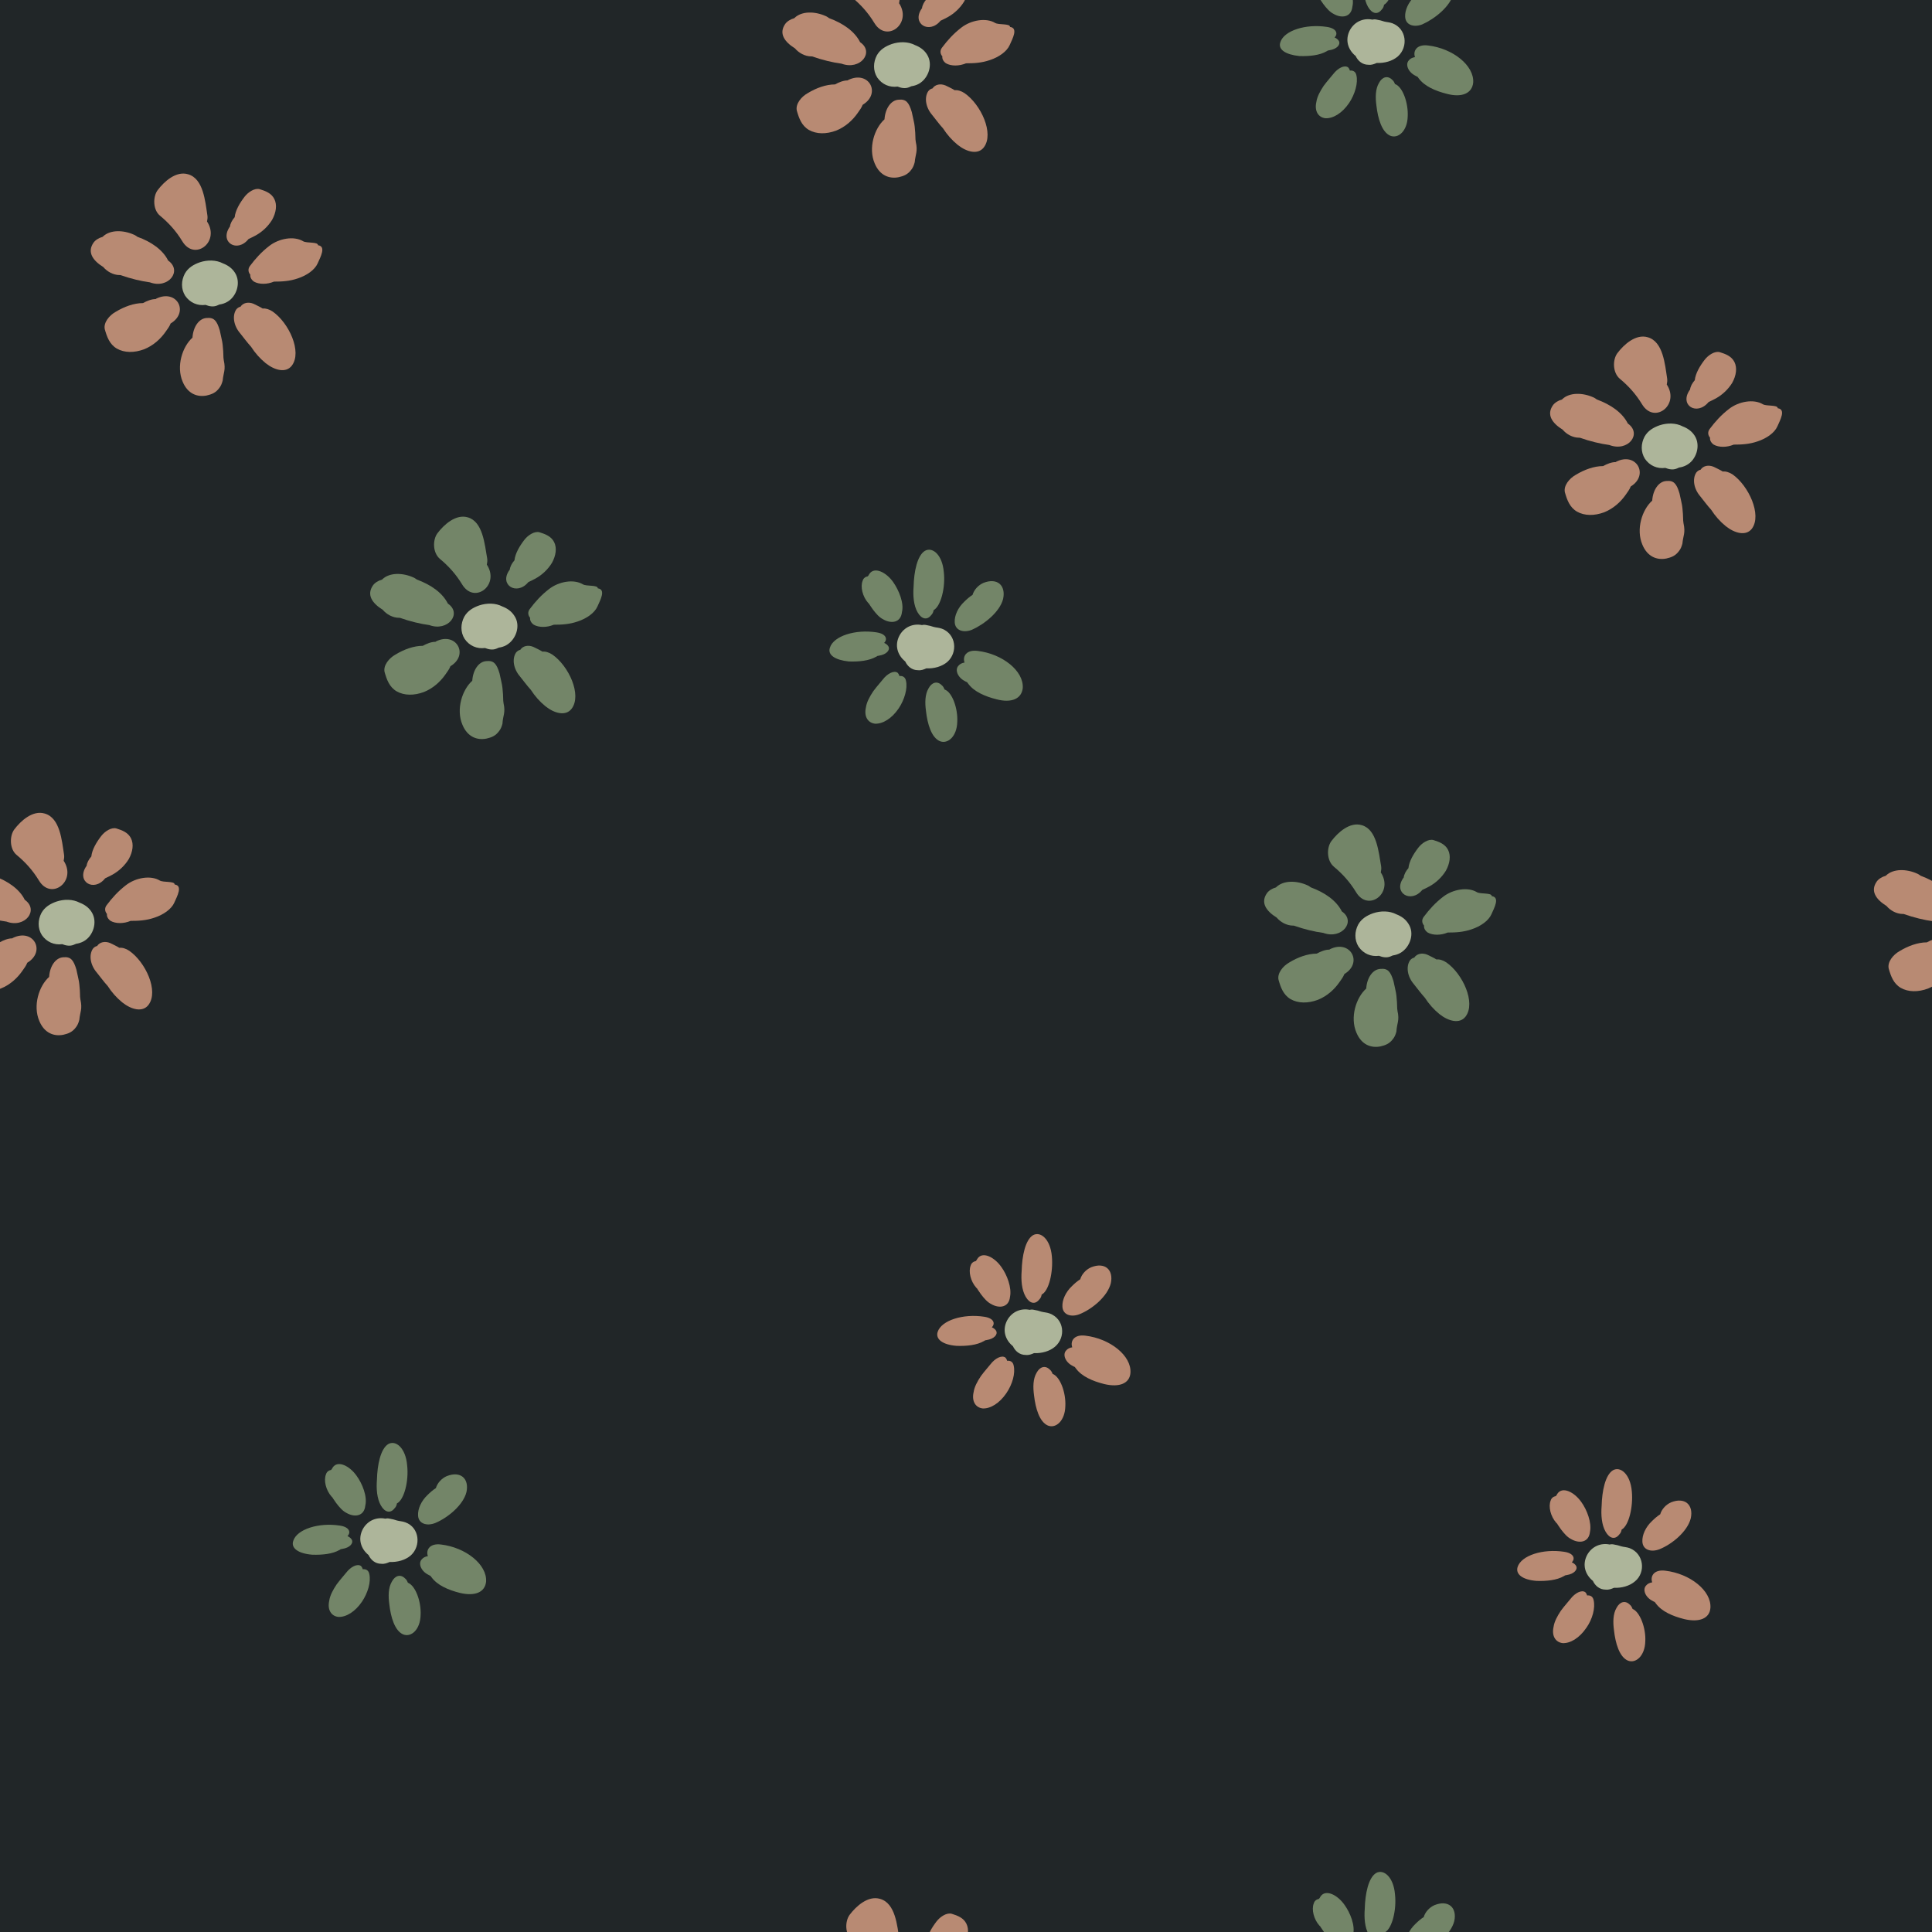 <?xml version="1.0" encoding="utf-8"?>
<!-- Generator: Adobe Illustrator 23.0.1, SVG Export Plug-In . SVG Version: 6.00 Build 0)  -->
<svg version="1.1" id="Layer_1" xmlns="http://www.w3.org/2000/svg" xmlns:xlink="http://www.w3.org/1999/xlink" x="0px" y="0px"
	 viewBox="0 0 531 531" style="enable-background:new 0 0 531 531;" xml:space="preserve">
<style type="text/css">
	.st0{fill:#212628;}
	.st1{opacity:0.68;}
	.st2{fill:#EFF7CF;}
	.st3{fill:#FFB896;}
	.st4{fill:#9AB285;}
</style>
<rect class="st0" width="531" height="531"/>
<g class="st1">
	<path class="st2" d="M447.9,425.5c-0.8-0.3-1.6-0.3-2.3-0.5c-0.6-0.2-1.3-0.4-2-0.5c-0.4-0.1-0.8-0.1-1.2,0
		c-2.4-0.5-4.9,0.5-6.2,2.9c-1.4,2.7-0.5,5.4,1.6,7.1c0.6,1.3,1.8,2.4,3.5,2.4c0.9,0.1,1.6-0.2,2.3-0.5c2.1,0.1,4.3-0.5,5.8-1.8
		C452.4,432.1,451.8,427,447.9,425.5z"/>
	<path class="st3" d="M434.6,412.8c-1.9-2.7-5.2-4.4-6.6-2.2c-0.1,0.2-0.2,0.4-0.4,0.6c-0.6,0.1-1.2,0.5-1.4,1.2
		c-0.7,1.7,0,4.4,1.5,6.1c0.1,0.1,0.1,0.1,0.2,0.2c0.1,0.1,0.2,0.2,0.2,0.3c0.3,0.4,0.6,0.9,0.9,1.3c0.9,1.2,1.8,2.2,2.8,2.7
		c2.2,1.3,4.9,1,5.2-2C437.5,418.5,436.2,415,434.6,412.8z"/>
	<path class="st3" d="M464.7,417.3c0.8-3.7-1.6-5.9-5.4-4.4c-1.4,0.6-2.6,1.9-3,3.3c-0.8,0.5-1.6,1.2-2.3,1.9
		c-1.7,1.6-2.7,3.8-2.6,5.6c0.1,2.3,2.4,3,4.7,2.1C459.6,424.4,463.8,420.9,464.7,417.3z"/>
	<path class="st3" d="M470.1,441.9c0.3-4.7-5.6-9.4-12.4-10.2c-3.1-0.4-4.2,1.5-3.6,3.2c-0.7,0.1-1.3,0.4-1.7,0.9
		c-1,1.1-0.2,3.2,1.8,4.2c0.2,0.1,0.3,0.2,0.6,0.3c0.1,0.1,0.2,0.3,0.3,0.4c1.6,2.2,4.6,3.5,7.8,4.3
		C467.1,446,469.9,444.8,470.1,441.9z"/>
	<path class="st3" d="M448.7,442.2c-0.2-0.5-0.4-0.9-0.8-1.2c-1.2-1.2-2.7-0.8-3.6,0.9c-1,1.7-1,4-0.7,6.2c0.4,3.6,1.5,7.3,3.8,8.3
		c2.2,0.9,4.7-1.3,4.8-5.3C452.4,447.4,450.7,443,448.7,442.2z"/>
	<path class="st3" d="M438,439.8c-0.2-1-0.9-1.4-1.8-1.3c-0.1-0.4-0.3-0.7-0.5-0.9c-1-0.7-2.8,0.2-4.1,1.9c-0.1,0.1-0.4,0.5-0.5,0.6
		s-0.5,0.6-0.5,0.6c-0.5,0.6-1.1,1.3-1.6,2c-1,1.5-1.8,3-2,4.4c-0.6,2.6,0.6,4.3,2.5,4.5c2.1,0.1,4.6-1.4,6.5-4.2
		C437.7,445,438.5,441.9,438,439.8z"/>
	<path class="st3" d="M417.1,430.7c1-3.2,7-5.1,12.8-4.2c2.7,0.4,3.1,1.9,2.1,2.9c0.5,0.2,1,0.6,1.2,1c0.5,1-0.6,2.2-2.6,2.5
		c-0.2,0-0.3,0.1-0.5,0.1c-0.1,0.1-0.2,0.2-0.3,0.2c-1.9,1.1-4.7,1.4-7.5,1.3C418.5,434.2,416.5,432.7,417.1,430.7z"/>
	<path class="st3" d="M445.7,420.4c-0.1,0.6-0.3,1-0.7,1.4c-1.1,1.4-2.6,1.1-3.7-0.8c-1.1-1.9-1.3-4.6-1.1-7.1
		c0.1-4.1,1-8.5,3.1-9.8c2.1-1.2,4.8,1.1,5.2,5.8C448.9,414.1,447.7,419.3,445.7,420.4z"/>
</g>
<g class="st1">
	<path class="st2" d="M382.7,6.4c-0.8-0.3-1.6-0.3-2.3-0.5c-0.6-0.2-1.3-0.4-2-0.5c-0.4-0.1-0.8-0.1-1.2,0c-2.4-0.5-4.9,0.5-6.2,2.9
		c-1.4,2.7-0.5,5.4,1.6,7.1c0.6,1.3,1.8,2.4,3.5,2.4c0.9,0.1,1.6-0.2,2.3-0.5c2.1,0.1,4.3-0.5,5.8-1.8
		C387.1,12.9,386.6,7.9,382.7,6.4z"/>
	<path class="st4" d="M369.3-6.4c-1.9-2.7-5.2-4.4-6.6-2.2c-0.1,0.2-0.2,0.4-0.4,0.6c-0.6,0.1-1.2,0.5-1.4,1.2
		c-0.7,1.7,0,4.4,1.5,6.1c0.1,0.1,0.1,0.1,0.2,0.2c0.1,0.1,0.2,0.2,0.2,0.3c0.3,0.4,0.6,0.9,0.9,1.3c0.9,1.2,1.8,2.2,2.8,2.7
		c2.2,1.3,4.9,1,5.2-2C372.3-0.6,370.9-4.1,369.3-6.4z"/>
	<path class="st4" d="M399.5-1.8c0.8-3.7-1.6-5.9-5.4-4.4c-1.4,0.6-2.6,1.9-3,3.3c-0.8,0.5-1.6,1.2-2.3,1.9
		c-1.7,1.6-2.7,3.8-2.6,5.6c0.1,2.3,2.4,3,4.7,2.1C394.3,5.2,398.6,1.8,399.5-1.8z"/>
	<path class="st4" d="M404.9,22.7c0.3-4.7-5.6-9.4-12.4-10.2c-3.1-0.4-4.2,1.5-3.6,3.2c-0.7,0.1-1.3,0.4-1.7,0.9
		c-1,1.1-0.2,3.2,1.8,4.2c0.2,0.1,0.3,0.2,0.6,0.3c0.1,0.1,0.2,0.3,0.3,0.4c1.6,2.2,4.6,3.5,7.8,4.3
		C401.9,26.9,404.6,25.6,404.9,22.7z"/>
	<path class="st4" d="M383.4,23.1c-0.2-0.5-0.4-0.9-0.8-1.2c-1.2-1.2-2.7-0.8-3.6,0.9c-1,1.7-1,4-0.7,6.2c0.4,3.6,1.5,7.3,3.8,8.3
		c2.2,0.9,4.7-1.3,4.8-5.3C387.1,28.3,385.5,23.8,383.4,23.1z"/>
	<path class="st4" d="M372.8,20.7c-0.2-1-0.9-1.4-1.8-1.3c-0.1-0.4-0.3-0.7-0.5-0.9c-1-0.7-2.8,0.2-4.1,1.9
		c-0.1,0.1-0.4,0.5-0.5,0.6s-0.5,0.6-0.5,0.6c-0.5,0.6-1.1,1.3-1.6,2c-1,1.5-1.8,3-2,4.4c-0.6,2.6,0.6,4.3,2.5,4.5
		c2.1,0.1,4.6-1.4,6.5-4.2C372.4,25.9,373.3,22.8,372.8,20.7z"/>
	<path class="st4" d="M351.9,11.6c1-3.2,7-5.1,12.8-4.2c2.7,0.4,3.1,1.9,2.1,2.9c0.5,0.2,1,0.6,1.2,1c0.5,1-0.6,2.2-2.6,2.5
		c-0.2,0-0.3,0.1-0.5,0.1c-0.1,0.1-0.2,0.2-0.3,0.2c-1.9,1.1-4.7,1.4-7.5,1.3C353.3,15,351.2,13.6,351.9,11.6z"/>
	<path class="st4" d="M380.4,1.3c-0.1,0.6-0.3,1-0.7,1.4c-1.1,1.4-2.6,1.1-3.7-0.8c-1.1-1.9-1.3-4.6-1.1-7.1c0.1-4.1,1-8.5,3.1-9.8
		c2.1-1.2,4.8,1.1,5.2,5.8C383.7-5,382.4,0.2,380.4,1.3z"/>
</g>
<g class="st1">
	<path class="st2" d="M387.1,253.9c-0.8-1.3-2-2.1-3.3-2.6c-1.9-1-4.3-1-6.4-0.3c-1.7,0.6-3.2,1.5-4.1,3.1c-1,1.9-1.1,4.2,0.1,6.1
		c1.3,1.9,3.4,2.8,5.6,2.5c1,0.4,2.1,0.6,3.1,0.2c0.2-0.1,0.5-0.2,0.7-0.3c0.7-0.1,1.4-0.3,2.1-0.7
		C387.5,260.4,388.9,256.6,387.1,253.9z"/>
	<path class="st4" d="M384.1,277.9c-0.2-1.1,0-1.4-0.3-4.2c0-0.6-0.7-3.4-0.8-4c-0.8-2.7-1.6-3.6-3.6-3.4c-2.1,0.1-3.7,2.4-3.9,5.4
		c-2.8,2.5-4.5,7.9-2.7,12.1c1.4,3.4,4.1,4.3,6.6,3.8c1.3-0.3,2.5-0.7,3.5-2.1c0.4-0.5,0.7-1.2,0.9-2
		C383.9,281.3,384.7,280.5,384.1,277.9z"/>
	<path class="st4" d="M397.5,264.5c-0.9-0.6-1.9-0.9-2.7-0.8c-0.8-0.5-1.7-0.9-2.5-1.3c-1.4-0.6-2.9-0.3-3.6,0.8
		c-0.5,0.1-0.9,0.4-1.2,0.8c-1.1,1.7-0.7,4.4,1.1,6.5c0.9,1.1,1.9,2.5,3,3.7c1.1,1.7,2.4,3.2,4,4.5c2.5,2,5.6,2.8,7.2,0.7
		C405.7,275.6,402,267.6,397.5,264.5z"/>
	<path class="st4" d="M410,246.3c0-1-3.1-0.5-4.1-1.1c-2.5-1.5-6.6-0.8-9.3,1.3c-2.2,1.7-3.8,3.5-5.3,5.5c-0.6,0.8-0.5,1.7,0.1,2.4
		c-0.1,0.7,0.3,1.4,1,1.9c1.4,0.8,3.6,0.8,5.5,0c2.2,0,4.3-0.1,6.6-0.9c2.4-0.8,4.6-2.3,5.4-4.1C410.7,249.5,412.3,246.6,410,246.3z
		"/>
	<path class="st4" d="M374.3,226.8c-3.3-1-6.6,2-8.4,4.4c-1.3,1.8-1.3,5.3,0.7,7c2.4,2,4.4,4.2,6.1,7c3.3,5.5,10.2,0.4,7-5.1
		c-0.1-0.1-0.1-0.2-0.2-0.3c0.1-0.5,0.2-1.1,0.1-1.7C378.9,234.1,378.4,228,374.3,226.8z"/>
	<path class="st4" d="M368.8,250.5c-1.5-3-4.7-5.2-8.5-6.6c-0.3-0.2-0.7-0.5-1-0.6c-2.9-1.3-6.5-1.4-8.5,0.5c0,0,0,0-0.1,0.1
		c-1.1,0.3-2,0.9-2.5,1.6c-1.8,2.6-0.2,4.9,2.7,6.7c1,1.2,2.7,2.2,4.5,2.2c0.1,0,0.1,0,0.2,0c2.8,1,5.8,1.7,8.1,2
		C368.8,258.3,372.8,253.2,368.8,250.5z"/>
	<path class="st4" d="M365.5,260.9l-0.1,0.1c-1.2,0-2.4,0.5-3.5,1.1c-2.5,0-5.2,1-7.5,2.4c-1.8,1-3.4,3-3,4.8
		c0.6,2.1,1.3,4.1,3.3,5.3c2.1,1.2,4.8,1.2,7.5,0.2c2.5-1,4.5-2.8,5.9-4.8c0.5-0.7,1.1-1.5,1.4-2.3
		C374.7,264.6,371.1,258.1,365.5,260.9z"/>
	<path class="st4" d="M385.7,241.3l0.1-0.1c0.1-0.9,0.6-1.8,1.3-2.6c0.2-1.9,1.4-3.9,2.7-5.6c1-1.3,2.8-2.5,4.2-2.1
		c1.6,0.5,3.2,1.1,4,2.7c0.8,1.6,0.5,3.7-0.6,5.7c-1.1,1.8-2.7,3.3-4.5,4.3c-0.6,0.3-1.3,0.7-2,1
		C387.8,248.4,382.8,245.4,385.7,241.3z"/>
</g>
<g class="st1">
	<path class="st2" d="M25.2,250.7c-0.8-1.3-2-2.1-3.3-2.6c-1.9-1-4.3-1-6.4-0.3c-1.7,0.6-3.2,1.5-4.1,3.1c-1,1.9-1.1,4.2,0.1,6.1
		c1.3,1.9,3.4,2.8,5.6,2.5c1,0.4,2.1,0.6,3.1,0.2c0.2-0.1,0.5-0.2,0.7-0.3c0.7-0.1,1.4-0.3,2.1-0.7
		C25.6,257.3,26.9,253.4,25.2,250.7z"/>
	<path class="st3" d="M22.1,274.7c-0.2-1.1,0-1.4-0.3-4.2c0-0.6-0.7-3.4-0.8-4c-0.8-2.7-1.6-3.6-3.6-3.4c-2.1,0.1-3.7,2.4-3.9,5.4
		c-2.8,2.5-4.5,7.9-2.7,12.1c1.4,3.4,4.1,4.3,6.6,3.8c1.3-0.3,2.5-0.7,3.5-2.1c0.4-0.5,0.7-1.2,0.9-2
		C22,278.1,22.7,277.4,22.1,274.7z"/>
	<path class="st3" d="M35.5,261.3c-0.9-0.6-1.9-0.9-2.7-0.8c-0.8-0.5-1.7-0.9-2.5-1.3c-1.4-0.6-2.9-0.3-3.6,0.8
		c-0.5,0.1-0.9,0.4-1.2,0.8c-1.1,1.7-0.7,4.4,1.1,6.5c0.9,1.1,1.9,2.5,3,3.7c1.1,1.7,2.4,3.2,4,4.5c2.5,2,5.6,2.8,7.2,0.7
		C43.7,272.4,40,264.4,35.5,261.3z"/>
	<path class="st3" d="M48,243.1c0-1-3.1-0.5-4.1-1.1c-2.5-1.5-6.6-0.8-9.3,1.3c-2.2,1.7-3.8,3.5-5.3,5.5c-0.6,0.8-0.5,1.7,0.1,2.4
		c-0.1,0.7,0.3,1.4,1,1.9c1.4,0.8,3.6,0.8,5.5,0c2.2,0,4.3-0.1,6.6-0.9c2.4-0.8,4.6-2.3,5.4-4.1C48.7,246.3,50.3,243.4,48,243.1z"/>
	<path class="st3" d="M12.3,223.6c-3.3-1-6.6,2-8.4,4.4c-1.3,1.8-1.3,5.4,0.7,7c2.4,2,4.4,4.2,6.1,7c3.3,5.5,10.2,0.4,7-5.1
		c-0.1-0.1-0.1-0.2-0.2-0.3c0.1-0.5,0.2-1.1,0.1-1.7C17,231,16.5,224.8,12.3,223.6z"/>
	<path class="st3" d="M6.8,247.3c-1.4-2.9-4.7-5.2-8.4-6.5c-0.3-0.2-0.7-0.5-1-0.6c-2.9-1.3-6.5-1.4-8.5,0.5c0,0,0,0-0.1,0.1
		c-1.1,0.3-2,0.9-2.5,1.6c-1.8,2.6-0.2,4.9,2.7,6.7c1,1.2,2.7,2.2,4.5,2.2c0.1,0,0.1,0,0.2,0c2.8,1,5.8,1.7,8.1,2
		C6.9,255.2,10.8,250.1,6.8,247.3z"/>
	<path class="st3" d="M3.5,257.8l-0.1,0.1c-1.2,0-2.4,0.5-3.5,1.1c-2.5,0-5.2,1-7.5,2.4c-1.8,1-3.4,3-3,4.8c0.6,2.1,1.3,4.1,3.3,5.3
		c2.1,1.2,4.8,1.2,7.5,0.2c2.5-1,4.5-2.8,5.9-4.8c0.5-0.7,1.1-1.5,1.4-2.3C12.7,261.5,9.2,255,3.5,257.8z"/>
	<path class="st3" d="M23.7,238.1l0.1-0.1c0.1-0.9,0.6-1.8,1.3-2.6c0.2-1.9,1.4-3.9,2.7-5.6c1-1.3,2.8-2.5,4.2-2.1
		c1.6,0.5,3.2,1.1,4,2.7c0.8,1.6,0.5,3.7-0.6,5.7c-1.1,1.8-2.7,3.3-4.5,4.3c-0.6,0.3-1.3,0.7-2,1C25.8,245.3,20.9,242.3,23.7,238.1z
		"/>
</g>
<g class="st1">
	<path class="st2" d="M382.9,536.3c-0.8-0.3-1.6-0.3-2.3-0.5c-0.6-0.2-1.3-0.4-2-0.5c-0.4-0.1-0.8-0.1-1.2,0
		c-2.4-0.5-4.9,0.5-6.2,2.9c-1.4,2.7-0.5,5.4,1.6,7.1c0.6,1.3,1.8,2.4,3.5,2.4c0.9,0.1,1.6-0.2,2.3-0.5c2.1,0.1,4.3-0.5,5.8-1.8
		C387.3,542.8,386.8,537.7,382.9,536.3z"/>
	<path class="st4" d="M369.5,523.5c-1.9-2.7-5.2-4.4-6.6-2.2c-0.1,0.2-0.2,0.4-0.4,0.6c-0.6,0.1-1.2,0.5-1.4,1.2
		c-0.7,1.7,0,4.4,1.5,6.1c0.1,0.1,0.1,0.1,0.2,0.2c0.1,0.1,0.2,0.2,0.2,0.3c0.3,0.4,0.6,0.9,0.9,1.3c0.9,1.2,1.8,2.2,2.8,2.7
		c2.2,1.3,4.9,1,5.2-2C372.5,529.2,371.1,525.7,369.5,523.5z"/>
	<path class="st4" d="M399.7,528c0.8-3.7-1.6-5.9-5.4-4.4c-1.4,0.6-2.6,1.9-3,3.3c-0.8,0.5-1.6,1.2-2.3,1.9
		c-1.7,1.6-2.7,3.8-2.6,5.6c0.1,2.3,2.4,3,4.7,2.1C394.5,535.1,398.8,531.6,399.7,528z"/>
	<path class="st4" d="M405.1,552.6c0.3-4.7-5.6-9.4-12.4-10.2c-3.1-0.4-4.2,1.5-3.6,3.2c-0.7,0.1-1.3,0.4-1.7,0.9
		c-1,1.1-0.2,3.2,1.8,4.2c0.2,0.1,0.3,0.2,0.6,0.3c0.1,0.1,0.2,0.3,0.3,0.4c1.6,2.2,4.6,3.5,7.8,4.3
		C402.1,556.7,404.8,555.5,405.1,552.6z"/>
	<path class="st4" d="M383.6,552.9c-0.2-0.5-0.4-0.9-0.8-1.2c-1.2-1.2-2.7-0.8-3.6,0.9c-1,1.7-1,4-0.7,6.2c0.4,3.6,1.5,7.3,3.8,8.3
		c2.2,0.9,4.7-1.3,4.8-5.3C387.3,558.1,385.7,553.7,383.6,552.9z"/>
	<path class="st4" d="M373,550.5c-0.2-1-0.9-1.4-1.8-1.3c-0.1-0.4-0.3-0.7-0.5-0.9c-1-0.7-2.8,0.2-4.1,1.9c-0.1,0.1-0.4,0.5-0.5,0.6
		c-0.1,0.1-0.5,0.6-0.5,0.6c-0.5,0.6-1.1,1.3-1.6,2c-1,1.5-1.8,3-2,4.4c-0.6,2.6,0.6,4.3,2.5,4.5c2.1,0.1,4.6-1.4,6.5-4.2
		C372.6,555.7,373.5,552.7,373,550.5z"/>
	<path class="st4" d="M352.1,541.4c1-3.2,7-5.1,12.8-4.2c2.7,0.4,3.1,1.9,2.1,2.9c0.5,0.2,1,0.6,1.2,1c0.5,1-0.6,2.2-2.6,2.5
		c-0.2,0-0.3,0.1-0.5,0.1c-0.1,0.1-0.2,0.2-0.3,0.2c-1.9,1.1-4.7,1.4-7.5,1.3C353.5,544.9,351.4,543.4,352.1,541.4z"/>
	<path class="st4" d="M380.6,531.1c-0.1,0.6-0.3,1-0.7,1.4c-1.1,1.4-2.6,1.1-3.7-0.8c-1.1-1.9-1.3-4.6-1.1-7.1
		c0.1-4.1,1-8.5,3.1-9.8c2.1-1.2,4.8,1.1,5.2,5.8C383.9,524.9,382.6,530.1,380.6,531.1z"/>
</g>
<g class="st1">
	<path class="st2" d="M554.8,250.7c-0.8-1.3-2-2.1-3.3-2.6c-1.9-1-4.3-1-6.4-0.3c-1.7,0.6-3.2,1.5-4.1,3.1c-1,1.9-1.1,4.2,0.1,6.1
		c1.3,1.9,3.4,2.8,5.6,2.5c1,0.4,2.1,0.6,3.1,0.2c0.2-0.1,0.5-0.2,0.7-0.3c0.7-0.1,1.4-0.3,2.1-0.7
		C555.2,257.3,556.5,253.4,554.8,250.7z"/>
	<path class="st3" d="M551.7,274.7c-0.2-1.1,0-1.4-0.3-4.2c0-0.6-0.7-3.4-0.8-4c-0.8-2.7-1.6-3.6-3.6-3.4c-2.1,0.1-3.7,2.4-3.9,5.4
		c-2.8,2.5-4.5,7.9-2.7,12.1c1.4,3.4,4.1,4.3,6.6,3.8c1.3-0.3,2.5-0.7,3.5-2.1c0.4-0.5,0.7-1.2,0.9-2
		C551.6,278.1,552.3,277.4,551.7,274.7z"/>
	<path class="st3" d="M565.2,261.3c-0.9-0.6-1.9-0.9-2.7-0.8c-0.8-0.5-1.7-0.9-2.5-1.3c-1.4-0.6-2.9-0.3-3.6,0.8
		c-0.5,0.1-0.9,0.4-1.2,0.8c-1.1,1.7-0.7,4.4,1.1,6.5c0.9,1.1,1.9,2.5,3,3.7c1.1,1.7,2.4,3.2,4,4.5c2.5,2,5.6,2.8,7.2,0.7
		C573.3,272.4,569.6,264.4,565.2,261.3z"/>
	<path class="st3" d="M577.6,243.1c0-1-3.1-0.5-4.1-1.1c-2.5-1.5-6.6-0.8-9.3,1.3c-2.2,1.7-3.8,3.5-5.3,5.5
		c-0.6,0.8-0.5,1.7,0.1,2.4c-0.1,0.7,0.3,1.4,1,1.9c1.4,0.8,3.6,0.8,5.5,0c2.2,0,4.3-0.1,6.6-0.9c2.4-0.8,4.6-2.3,5.4-4.1
		C578.3,246.3,579.9,243.4,577.6,243.1z"/>
	<path class="st3" d="M541.9,223.6c-3.3-1-6.6,2-8.4,4.4c-1.3,1.8-1.3,5.3,0.7,7c2.4,2,4.4,4.2,6.1,7c3.3,5.5,10.2,0.4,7-5.1
		c-0.1-0.1-0.1-0.2-0.2-0.3c0.1-0.5,0.2-1.1,0.1-1.7C546.6,231,546.1,224.8,541.9,223.6z"/>
	<path class="st3" d="M536.4,247.3c-1.5-3-4.7-5.2-8.5-6.6c-0.3-0.2-0.7-0.5-1-0.6c-2.9-1.3-6.5-1.4-8.5,0.5c0,0,0,0-0.1,0.1
		c-1.1,0.3-2,0.9-2.5,1.6c-1.8,2.6-0.2,4.9,2.7,6.7c1,1.2,2.7,2.2,4.5,2.2c0.1,0,0.1,0,0.2,0c2.8,1,5.8,1.7,8.1,2
		C536.5,255.2,540.4,250.1,536.4,247.3z"/>
	<path class="st3" d="M533.2,257.8l-0.1,0.1c-1.2,0-2.4,0.5-3.5,1.1c-2.5,0-5.2,1-7.5,2.4c-1.8,1-3.4,3-3,4.8
		c0.6,2.1,1.3,4.1,3.3,5.3c2.1,1.2,4.8,1.2,7.5,0.2c2.5-1,4.5-2.8,5.9-4.8c0.5-0.7,1.1-1.5,1.4-2.3
		C542.3,261.5,538.8,255,533.2,257.8z"/>
	<path class="st3" d="M553.4,238.1l0.1-0.1c0.1-0.9,0.6-1.8,1.3-2.6c0.2-1.9,1.4-3.9,2.7-5.6c1-1.3,2.8-2.5,4.2-2.1
		c1.6,0.5,3.2,1.1,4,2.7c0.8,1.6,0.5,3.7-0.6,5.7c-1.1,1.8-2.7,3.3-4.5,4.3c-0.6,0.3-1.3,0.7-2,1
		C555.4,245.3,550.5,242.3,553.4,238.1z"/>
</g>
<g class="st1">
	<path class="st2" d="M254.8,549c-0.8-1.3-2-2.1-3.3-2.6c-1.9-1-4.3-1-6.4-0.3c-1.7,0.6-3.2,1.5-4.1,3.1c-1,1.9-1.1,4.2,0.1,6.1
		c1.3,1.9,3.4,2.8,5.6,2.5c1,0.4,2.1,0.6,3.1,0.2c0.2-0.1,0.5-0.2,0.7-0.3c0.7-0.1,1.4-0.3,2.1-0.7
		C255.2,555.5,256.5,551.7,254.8,549z"/>
	<path class="st3" d="M251.7,573c-0.2-1.1,0-1.4-0.3-4.2c0-0.6-0.7-3.4-0.8-4c-0.8-2.7-1.6-3.6-3.6-3.4c-2.1,0.1-3.7,2.4-3.9,5.4
		c-2.8,2.5-4.5,7.9-2.7,12.1c1.4,3.4,4.1,4.3,6.6,3.8c1.3-0.3,2.5-0.7,3.5-2.1c0.4-0.5,0.7-1.2,0.9-2
		C251.6,576.4,252.3,575.6,251.7,573z"/>
	<path class="st3" d="M265.1,559.6c-0.9-0.6-1.9-0.9-2.7-0.8c-0.8-0.5-1.7-0.9-2.5-1.3c-1.4-0.6-2.9-0.3-3.6,0.8
		c-0.5,0.1-0.9,0.4-1.2,0.8c-1.1,1.7-0.7,4.4,1.1,6.5c0.9,1.1,1.9,2.5,3,3.7c1.1,1.7,2.4,3.2,4,4.5c2.5,2,5.6,2.8,7.2,0.7
		C273.3,570.7,269.6,562.7,265.1,559.6z"/>
	<path class="st3" d="M277.6,541.4c0-1-3.1-0.5-4.1-1.1c-2.5-1.5-6.6-0.8-9.3,1.3c-2.2,1.7-3.8,3.5-5.3,5.5
		c-0.6,0.8-0.5,1.7,0.1,2.4c-0.1,0.7,0.3,1.4,1,1.9c1.4,0.8,3.6,0.8,5.5,0c2.2,0,4.3-0.1,6.6-0.9c2.4-0.8,4.6-2.3,5.4-4.1
		S279.9,541.7,277.6,541.4z"/>
	<path class="st3" d="M241.9,521.9c-3.3-1-6.6,2-8.4,4.4c-1.3,1.8-1.3,5.3,0.7,7c2.4,2,4.4,4.2,6.1,7c3.3,5.5,10.2,0.4,7-5.1
		c-0.1-0.1-0.1-0.2-0.2-0.3c0.1-0.5,0.2-1.1,0.1-1.7C246.6,529.2,246.1,523.1,241.9,521.9z"/>
	<path class="st3" d="M236.4,545.6c-1.5-3-4.7-5.2-8.5-6.6c-0.3-0.2-0.7-0.5-1-0.6c-2.9-1.3-6.5-1.4-8.5,0.5c0,0,0,0-0.1,0.1
		c-1.1,0.3-2,0.9-2.5,1.6c-1.8,2.6-0.2,4.9,2.7,6.7c1,1.2,2.7,2.2,4.5,2.2c0.1,0,0.1,0,0.2,0c2.8,1,5.8,1.7,8.1,2
		C236.5,553.4,240.4,548.3,236.4,545.6z"/>
	<path class="st3" d="M233.1,556l-0.1,0.1c-1.2,0-2.4,0.5-3.5,1.1c-2.5,0-5.2,1-7.5,2.4c-1.8,1-3.4,3-3,4.8c0.6,2.1,1.3,4.1,3.3,5.3
		c2.1,1.2,4.8,1.2,7.5,0.2c2.5-1,4.5-2.8,5.9-4.8c0.5-0.7,1.1-1.5,1.4-2.3C242.3,559.7,238.8,553.2,233.1,556z"/>
	<path class="st3" d="M253.3,536.4l0.1-0.1c0.1-0.9,0.6-1.8,1.3-2.6c0.2-1.9,1.4-3.9,2.7-5.6c1-1.3,2.8-2.5,4.2-2.1
		c1.6,0.5,3.2,1.1,4,2.7c0.8,1.6,0.5,3.7-0.6,5.7c-1.1,1.8-2.7,3.3-4.5,4.3c-0.6,0.3-1.3,0.7-2,1
		C255.4,543.5,250.5,540.5,253.3,536.4z"/>
</g>
<g class="st1">
	<path class="st2" d="M258.9,172.8c-0.8-0.3-1.6-0.3-2.3-0.5c-0.6-0.2-1.3-0.4-2-0.5c-0.4-0.1-0.8-0.1-1.2,0
		c-2.4-0.5-4.9,0.5-6.2,2.9c-1.4,2.7-0.5,5.4,1.6,7.1c0.6,1.3,1.8,2.4,3.5,2.4c0.9,0.1,1.6-0.2,2.3-0.5c2.1,0.1,4.3-0.5,5.8-1.8
		C263.3,179.3,262.8,174.3,258.9,172.8z"/>
	<path class="st4" d="M245.5,160c-1.9-2.7-5.2-4.4-6.6-2.2c-0.1,0.2-0.2,0.4-0.4,0.6c-0.6,0.1-1.2,0.5-1.4,1.2
		c-0.7,1.7,0,4.4,1.5,6.1c0.1,0.1,0.1,0.1,0.2,0.2c0.1,0.1,0.2,0.2,0.2,0.3c0.3,0.4,0.6,0.9,0.9,1.3c0.9,1.2,1.8,2.2,2.8,2.7
		c2.2,1.3,4.9,1,5.2-2C248.5,165.8,247.1,162.3,245.5,160z"/>
	<path class="st4" d="M275.7,164.6c0.8-3.7-1.6-5.9-5.4-4.4c-1.4,0.6-2.6,1.9-3,3.3c-0.8,0.5-1.6,1.2-2.3,1.9
		c-1.7,1.6-2.7,3.8-2.6,5.6c0.1,2.3,2.4,3,4.7,2.1C270.5,171.6,274.8,168.2,275.7,164.6z"/>
	<path class="st4" d="M281.1,189.1c0.3-4.7-5.6-9.4-12.4-10.2c-3.1-0.4-4.2,1.5-3.6,3.2c-0.7,0.1-1.3,0.4-1.7,0.9
		c-1,1.1-0.2,3.2,1.8,4.2c0.2,0.1,0.3,0.2,0.6,0.3c0.1,0.1,0.2,0.3,0.3,0.4c1.6,2.2,4.6,3.5,7.8,4.3
		C278.1,193.3,280.8,192,281.1,189.1z"/>
	<path class="st4" d="M259.6,189.5c-0.2-0.5-0.4-0.9-0.8-1.2c-1.2-1.2-2.7-0.8-3.6,0.9c-1,1.7-1,4-0.7,6.2c0.4,3.6,1.5,7.3,3.8,8.3
		c2.2,0.9,4.7-1.3,4.8-5.3C263.3,194.7,261.7,190.2,259.6,189.5z"/>
	<path class="st4" d="M249,187.1c-0.2-1-0.9-1.4-1.8-1.3c-0.1-0.4-0.3-0.7-0.5-0.9c-1-0.7-2.8,0.2-4.1,1.9c-0.1,0.1-0.4,0.5-0.5,0.6
		c-0.1,0.1-0.5,0.6-0.5,0.6c-0.5,0.6-1.1,1.3-1.6,2c-1,1.5-1.8,3-2,4.4c-0.6,2.6,0.6,4.3,2.5,4.5c2.1,0.1,4.6-1.4,6.5-4.2
		C248.6,192.3,249.5,189.2,249,187.1z"/>
	<path class="st4" d="M228.1,178c1-3.2,7-5.1,12.8-4.2c2.7,0.4,3.1,1.9,2.1,2.9c0.5,0.2,1,0.6,1.2,1c0.5,1-0.6,2.2-2.6,2.5
		c-0.2,0-0.3,0.1-0.5,0.1c-0.1,0.1-0.2,0.2-0.3,0.2c-1.9,1.1-4.7,1.4-7.5,1.3C229.5,181.4,227.4,180,228.1,178z"/>
	<path class="st4" d="M256.6,167.7c-0.1,0.6-0.3,1-0.7,1.4c-1.1,1.4-2.6,1.1-3.7-0.8c-1.1-1.9-1.3-4.6-1.1-7.1
		c0.1-4.1,1-8.5,3.1-9.8c2.1-1.2,4.8,1.1,5.2,5.8C259.9,161.4,258.6,166.6,256.6,167.7z"/>
</g>
<g class="st1">
	<path class="st2" d="M141.4,169.3c-0.8-1.3-2-2.1-3.3-2.6c-1.9-1-4.3-1-6.4-0.3c-1.7,0.6-3.2,1.5-4.1,3.1c-1,1.9-1.1,4.2,0.1,6.1
		c1.3,1.9,3.4,2.8,5.6,2.5c1,0.4,2.1,0.6,3.1,0.2c0.2-0.1,0.5-0.2,0.7-0.3c0.7-0.1,1.4-0.3,2.1-0.7
		C141.8,175.8,143.2,172,141.4,169.3z"/>
	<path class="st4" d="M138.4,193.3c-0.2-1.1,0-1.4-0.3-4.2c0-0.6-0.7-3.4-0.8-4c-0.8-2.7-1.6-3.6-3.6-3.4c-2.1,0.1-3.7,2.4-3.9,5.4
		c-2.8,2.5-4.5,7.9-2.7,12.1c1.4,3.4,4.1,4.3,6.6,3.8c1.3-0.3,2.5-0.7,3.5-2.1c0.4-0.5,0.7-1.2,0.9-2
		C138.2,196.7,139,195.9,138.4,193.3z"/>
	<path class="st4" d="M151.8,179.9c-0.9-0.6-1.9-0.9-2.7-0.8c-0.8-0.5-1.7-0.9-2.5-1.3c-1.4-0.6-2.9-0.3-3.6,0.8
		c-0.5,0.1-0.9,0.4-1.2,0.8c-1.1,1.7-0.7,4.4,1.1,6.5c0.9,1.1,1.9,2.5,3,3.7c1.1,1.7,2.4,3.2,4,4.5c2.5,2,5.6,2.8,7.2,0.7
		C160,191,156.3,183,151.8,179.9z"/>
	<path class="st4" d="M164.3,161.7c0-1-3.1-0.5-4.1-1.1c-2.5-1.5-6.6-0.8-9.3,1.3c-2.2,1.7-3.8,3.5-5.3,5.5
		c-0.6,0.8-0.5,1.7,0.1,2.4c-0.1,0.7,0.3,1.4,1,1.9c1.4,0.8,3.6,0.8,5.5,0c2.2,0,4.3-0.1,6.6-0.9c2.4-0.8,4.6-2.3,5.4-4.1
		C165,164.9,166.6,162,164.3,161.7z"/>
	<path class="st4" d="M128.6,142.2c-3.3-1-6.6,2-8.4,4.4c-1.3,1.8-1.3,5.3,0.7,7c2.4,2,4.4,4.2,6.1,7c3.3,5.5,10.2,0.4,7-5.1
		c-0.1-0.1-0.1-0.2-0.2-0.3c0.1-0.5,0.2-1.1,0.1-1.7C133.2,149.5,132.7,143.4,128.6,142.2z"/>
	<path class="st4" d="M123.1,165.9c-1.5-3-4.7-5.2-8.5-6.6c-0.3-0.2-0.7-0.5-1-0.6c-2.9-1.3-6.5-1.4-8.5,0.5c0,0,0,0-0.1,0.1
		c-1.1,0.3-2,0.9-2.5,1.6c-1.8,2.6-0.2,4.9,2.7,6.7c1,1.2,2.7,2.2,4.5,2.2c0.1,0,0.1,0,0.2,0c2.8,1,5.8,1.7,8.1,2
		C123.1,173.7,127.1,168.6,123.1,165.9z"/>
	<path class="st4" d="M119.8,176.3l-0.1,0.1c-1.2,0-2.4,0.5-3.5,1.1c-2.5,0-5.2,1-7.5,2.4c-1.8,1-3.4,3-3,4.8
		c0.6,2.1,1.3,4.1,3.3,5.3c2.1,1.2,4.8,1.2,7.5,0.2c2.5-1,4.5-2.8,5.9-4.8c0.5-0.7,1.1-1.5,1.4-2.3C129,180,125.4,173.5,119.8,176.3
		z"/>
	<path class="st4" d="M140,156.7l0.1-0.1c0.1-0.9,0.6-1.8,1.3-2.6c0.2-1.9,1.4-3.9,2.7-5.6c1-1.3,2.8-2.5,4.2-2.1
		c1.6,0.5,3.2,1.1,4,2.7c0.8,1.6,0.5,3.7-0.6,5.7c-1.1,1.8-2.7,3.3-4.5,4.3c-0.6,0.3-1.3,0.7-2,1C142.1,163.8,137.1,160.8,140,156.7
		z"/>
</g>
<g class="st1">
	<path class="st2" d="M64.6,75c-0.8-1.3-2-2.1-3.3-2.6c-1.9-1-4.3-1-6.4-0.3c-1.7,0.6-3.2,1.5-4.1,3.1c-1,1.9-1.1,4.2,0.1,6.1
		c1.3,1.9,3.4,2.8,5.6,2.5c1,0.4,2.1,0.6,3.1,0.2c0.2-0.1,0.5-0.2,0.7-0.3c0.7-0.1,1.4-0.3,2.1-0.7C65,81.6,66.3,77.7,64.6,75z"/>
	<path class="st3" d="M61.5,99c-0.2-1.1,0-1.4-0.3-4.2c0-0.6-0.7-3.4-0.8-4c-0.8-2.7-1.6-3.6-3.6-3.4c-2.1,0.1-3.7,2.4-3.9,5.4
		c-2.8,2.5-4.5,7.9-2.7,12.1c1.4,3.4,4.1,4.3,6.6,3.8c1.3-0.3,2.5-0.7,3.5-2.1c0.4-0.5,0.7-1.2,0.9-2C61.4,102.4,62.1,101.7,61.5,99
		z"/>
	<path class="st3" d="M74.9,85.6C74,85,73,84.7,72.2,84.8c-0.8-0.5-1.7-0.9-2.5-1.3c-1.4-0.6-2.9-0.3-3.6,0.8
		c-0.5,0.1-0.9,0.4-1.2,0.8c-1.1,1.7-0.7,4.4,1.1,6.5c0.9,1.1,1.9,2.5,3,3.7c1.1,1.7,2.4,3.2,4,4.5c2.5,2,5.6,2.8,7.2,0.7
		C83.1,96.7,79.4,88.7,74.9,85.6z"/>
	<path class="st3" d="M87.4,67.4c0-1-3.1-0.5-4.1-1.1c-2.5-1.5-6.6-0.8-9.3,1.3c-2.2,1.7-3.8,3.5-5.3,5.5c-0.6,0.8-0.5,1.7,0.1,2.4
		c-0.1,0.7,0.3,1.4,1,1.9c1.4,0.8,3.6,0.8,5.5,0c2.2,0,4.3-0.1,6.6-0.9c2.4-0.8,4.6-2.3,5.4-4.1C88.1,70.6,89.7,67.7,87.4,67.4z"/>
	<path class="st3" d="M51.7,47.9c-3.3-1-6.6,2-8.4,4.4c-1.3,1.8-1.3,5.4,0.7,7c2.4,2,4.4,4.2,6.1,7c3.3,5.5,10.2,0.4,7-5.1
		C57,61.1,57,61,56.9,60.9c0.1-0.5,0.2-1.1,0.1-1.7C56.4,55.3,55.9,49.1,51.7,47.9z"/>
	<path class="st3" d="M46.2,71.6c-1.4-2.9-4.7-5.2-8.4-6.5c-0.3-0.2-0.7-0.5-1-0.6c-2.9-1.3-6.5-1.4-8.5,0.5c0,0,0,0-0.1,0.1
		c-1.1,0.3-2,0.9-2.5,1.6c-1.8,2.6-0.2,4.9,2.7,6.7c1,1.2,2.7,2.2,4.5,2.2c0.1,0,0.1,0,0.2,0c2.8,1,5.8,1.7,8.1,2
		C46.3,79.5,50.2,74.4,46.2,71.6z"/>
	<path class="st3" d="M42.9,82.1l-0.1,0.1c-1.2,0-2.4,0.5-3.5,1.1c-2.5,0-5.2,1-7.5,2.4c-1.8,1-3.4,3-3,4.8c0.6,2.1,1.3,4.1,3.3,5.3
		c2.1,1.2,4.8,1.2,7.5,0.2c2.5-1,4.5-2.8,5.9-4.8c0.5-0.7,1.1-1.5,1.4-2.3C52.1,85.8,48.6,79.3,42.9,82.1z"/>
	<path class="st3" d="M63.1,62.4l0.1-0.1c0.1-0.9,0.6-1.8,1.3-2.6c0.2-1.9,1.4-3.9,2.7-5.6c1-1.3,2.8-2.5,4.2-2.1
		c1.6,0.5,3.2,1.1,4,2.7c0.8,1.6,0.5,3.7-0.6,5.7c-1.1,1.8-2.7,3.3-4.5,4.3c-0.6,0.3-1.3,0.7-2,1C65.2,69.6,60.3,66.6,63.1,62.4z"/>
</g>
<g class="st1">
	<path class="st2" d="M288.5,361c-0.8-0.3-1.6-0.3-2.3-0.5c-0.6-0.2-1.3-0.4-2-0.5c-0.4-0.1-0.8-0.1-1.2,0c-2.4-0.5-4.9,0.5-6.2,2.9
		c-1.4,2.7-0.5,5.4,1.6,7.1c0.6,1.3,1.8,2.4,3.5,2.4c0.9,0.1,1.6-0.2,2.3-0.5c2.1,0.1,4.3-0.5,5.8-1.8
		C293,367.5,292.5,362.5,288.5,361z"/>
	<path class="st3" d="M275.2,348.2c-1.9-2.7-5.2-4.4-6.6-2.2c-0.1,0.2-0.2,0.4-0.4,0.6c-0.6,0.1-1.2,0.5-1.4,1.2
		c-0.7,1.7,0,4.4,1.5,6.1c0.1,0.1,0.1,0.1,0.2,0.2c0.1,0.1,0.2,0.2,0.2,0.3c0.3,0.4,0.6,0.9,0.9,1.3c0.9,1.2,1.8,2.2,2.8,2.7
		c2.2,1.3,4.9,1,5.2-2C278.1,353.9,276.8,350.4,275.2,348.2z"/>
	<path class="st3" d="M305.3,352.7c0.8-3.7-1.6-5.9-5.4-4.4c-1.4,0.6-2.6,1.9-3,3.3c-0.8,0.5-1.6,1.2-2.3,1.9
		c-1.7,1.6-2.7,3.8-2.6,5.6c0.1,2.3,2.4,3,4.7,2.1C300.2,359.8,304.4,356.3,305.3,352.7z"/>
	<path class="st3" d="M310.7,377.3c0.3-4.7-5.6-9.4-12.4-10.2c-3.1-0.4-4.2,1.5-3.6,3.2c-0.7,0.1-1.3,0.4-1.7,0.9
		c-1,1.1-0.2,3.2,1.8,4.2c0.2,0.1,0.3,0.2,0.6,0.3c0.1,0.1,0.2,0.3,0.3,0.4c1.6,2.2,4.6,3.5,7.8,4.3
		C307.7,381.4,310.5,380.2,310.7,377.3z"/>
	<path class="st3" d="M289.3,377.6c-0.2-0.5-0.4-0.9-0.8-1.2c-1.2-1.2-2.7-0.8-3.6,0.9c-1,1.7-1,4-0.7,6.2c0.4,3.6,1.5,7.3,3.8,8.3
		c2.2,0.9,4.7-1.3,4.8-5.3C293,382.8,291.4,378.4,289.3,377.6z"/>
	<path class="st3" d="M278.6,375.3c-0.2-1-0.9-1.4-1.8-1.3c-0.1-0.4-0.3-0.7-0.5-0.9c-1-0.7-2.8,0.2-4.1,1.9
		c-0.1,0.1-0.4,0.5-0.5,0.6c-0.1,0.1-0.5,0.6-0.5,0.6c-0.5,0.6-1.1,1.3-1.6,2c-1,1.5-1.8,3-2,4.4c-0.6,2.6,0.6,4.3,2.5,4.5
		c2.1,0.1,4.6-1.4,6.5-4.2C278.3,380.4,279.1,377.4,278.6,375.3z"/>
	<path class="st3" d="M257.7,366.1c1-3.2,7-5.1,12.8-4.2c2.7,0.4,3.1,1.9,2.1,2.9c0.5,0.2,1,0.6,1.2,1c0.5,1-0.6,2.2-2.6,2.5
		c-0.2,0-0.3,0.1-0.5,0.1c-0.1,0.1-0.2,0.2-0.3,0.2c-1.9,1.1-4.7,1.4-7.5,1.3C259.1,369.6,257.1,368.1,257.7,366.1z"/>
	<path class="st3" d="M286.3,355.8c-0.1,0.6-0.3,1-0.7,1.4c-1.1,1.4-2.6,1.1-3.7-0.8c-1.1-1.9-1.3-4.6-1.1-7.1
		c0.1-4.1,1-8.5,3.1-9.8c2.1-1.2,4.8,1.1,5.2,5.8C289.5,349.6,288.3,354.8,286.3,355.8z"/>
</g>
<g class="st1">
	<path class="st2" d="M111.4,418.4c-0.8-0.3-1.6-0.3-2.3-0.5c-0.6-0.2-1.3-0.4-2-0.5c-0.4-0.1-0.8-0.1-1.2,0
		c-2.4-0.5-4.9,0.5-6.2,2.9c-1.4,2.7-0.5,5.4,1.6,7.1c0.6,1.3,1.8,2.4,3.5,2.4c0.9,0.1,1.6-0.2,2.3-0.5c2.1,0.1,4.3-0.5,5.8-1.8
		C115.8,424.9,115.3,419.8,111.4,418.4z"/>
	<path class="st4" d="M98,405.6c-1.9-2.7-5.2-4.4-6.6-2.2c-0.1,0.2-0.2,0.4-0.4,0.6c-0.6,0.1-1.2,0.5-1.4,1.2
		c-0.7,1.7,0,4.4,1.5,6.1c0.1,0.1,0.1,0.1,0.2,0.2c0.1,0.1,0.2,0.2,0.2,0.3c0.3,0.4,0.6,0.9,0.9,1.3c0.9,1.2,1.8,2.2,2.8,2.7
		c2.2,1.3,4.9,1,5.2-2C101,411.3,99.6,407.8,98,405.6z"/>
	<path class="st4" d="M128.2,410.1c0.8-3.7-1.6-5.9-5.4-4.4c-1.4,0.6-2.6,1.9-3,3.3c-0.8,0.5-1.6,1.2-2.3,1.9
		c-1.7,1.6-2.7,3.8-2.6,5.6c0.1,2.3,2.4,3,4.7,2.1C123,417.2,127.3,413.7,128.2,410.1z"/>
	<path class="st4" d="M133.6,434.7c0.3-4.7-5.6-9.4-12.4-10.2c-3.1-0.4-4.2,1.5-3.6,3.2c-0.7,0.1-1.3,0.4-1.7,0.9
		c-1,1.1-0.2,3.2,1.8,4.2c0.2,0.1,0.3,0.2,0.6,0.3c0.1,0.1,0.2,0.3,0.3,0.4c1.6,2.2,4.6,3.5,7.8,4.3
		C130.6,438.8,133.3,437.6,133.6,434.7z"/>
	<path class="st4" d="M112.1,435c-0.2-0.5-0.4-0.9-0.8-1.2c-1.2-1.2-2.7-0.8-3.6,0.9c-1,1.7-1,4-0.7,6.2c0.4,3.6,1.5,7.3,3.8,8.3
		c2.2,0.9,4.7-1.3,4.8-5.3C115.8,440.2,114.2,435.8,112.1,435z"/>
	<path class="st4" d="M101.5,432.6c-0.2-1-0.9-1.4-1.8-1.3c-0.1-0.4-0.3-0.7-0.5-0.9c-1-0.7-2.8,0.2-4.1,1.9
		c-0.1,0.1-0.4,0.5-0.5,0.6s-0.5,0.6-0.5,0.6c-0.5,0.6-1.1,1.3-1.6,2c-1,1.5-1.8,3-2,4.4c-0.6,2.6,0.6,4.3,2.5,4.5
		c2.1,0.1,4.6-1.4,6.5-4.2C101.1,437.8,102,434.8,101.5,432.6z"/>
	<path class="st4" d="M80.6,423.5c1-3.2,7-5.1,12.8-4.2c2.7,0.4,3.1,1.9,2.1,2.9c0.5,0.2,1,0.6,1.2,1c0.5,1-0.6,2.2-2.6,2.5
		c-0.2,0-0.3,0.1-0.5,0.1c-0.1,0.1-0.2,0.2-0.3,0.2c-1.9,1.1-4.7,1.4-7.5,1.3C82,427,79.9,425.5,80.6,423.5z"/>
	<path class="st4" d="M109.1,413.2c-0.1,0.6-0.3,1-0.7,1.4c-1.1,1.4-2.6,1.1-3.7-0.8c-1.1-1.9-1.3-4.6-1.1-7.1
		c0.1-4.1,1-8.5,3.1-9.8c2.1-1.2,4.8,1.1,5.2,5.8C112.4,407,111.1,412.2,109.1,413.2z"/>
</g>
<g class="st1">
	<path class="st2" d="M465.8,119.8c-0.8-1.3-2-2.1-3.3-2.6c-1.9-1-4.3-1-6.4-0.3c-1.7,0.6-3.2,1.5-4.1,3.1c-1,1.9-1.1,4.2,0.1,6.1
		c1.3,1.9,3.4,2.8,5.6,2.5c1,0.4,2.1,0.6,3.1,0.2c0.2-0.1,0.5-0.2,0.7-0.3c0.7-0.1,1.4-0.3,2.1-0.7
		C466.2,126.4,467.5,122.5,465.8,119.8z"/>
	<path class="st3" d="M462.7,143.8c-0.2-1.1,0-1.4-0.3-4.2c0-0.6-0.7-3.4-0.8-4c-0.8-2.7-1.6-3.6-3.6-3.4c-2.1,0.1-3.7,2.4-3.9,5.4
		c-2.8,2.5-4.5,7.9-2.7,12.1c1.4,3.4,4.1,4.3,6.6,3.8c1.3-0.3,2.5-0.7,3.5-2.1c0.4-0.5,0.7-1.2,0.9-2
		C462.6,147.2,463.3,146.5,462.7,143.8z"/>
	<path class="st3" d="M476.2,130.4c-0.9-0.6-1.9-0.9-2.7-0.8c-0.8-0.5-1.7-0.9-2.5-1.3c-1.4-0.6-2.9-0.3-3.6,0.8
		c-0.5,0.1-0.9,0.4-1.2,0.8c-1.1,1.7-0.7,4.4,1.1,6.5c0.9,1.1,1.9,2.5,3,3.7c1.1,1.7,2.4,3.2,4,4.5c2.5,2,5.6,2.8,7.2,0.7
		C484.3,141.5,480.6,133.5,476.2,130.4z"/>
	<path class="st3" d="M488.6,112.2c0-1-3.1-0.5-4.1-1.1c-2.5-1.5-6.6-0.8-9.3,1.3c-2.2,1.7-3.8,3.5-5.3,5.5
		c-0.6,0.8-0.5,1.7,0.1,2.4c-0.1,0.7,0.3,1.4,1,1.9c1.4,0.8,3.6,0.8,5.5,0c2.2,0,4.3-0.1,6.6-0.9c2.4-0.8,4.6-2.3,5.4-4.1
		C489.3,115.4,490.9,112.5,488.6,112.2z"/>
	<path class="st3" d="M452.9,92.7c-3.3-1-6.6,2-8.4,4.4c-1.3,1.8-1.3,5.3,0.7,7c2.4,2,4.4,4.2,6.1,7c3.3,5.5,10.2,0.4,7-5.1
		c-0.1-0.1-0.1-0.2-0.2-0.3c0.1-0.5,0.2-1.1,0.1-1.7C457.6,100.1,457.1,93.9,452.9,92.7z"/>
	<path class="st3" d="M447.4,116.4c-1.5-3-4.7-5.2-8.5-6.6c-0.3-0.2-0.7-0.5-1-0.6c-2.9-1.3-6.5-1.4-8.5,0.5c0,0,0,0-0.1,0.1
		c-1.1,0.3-2,0.9-2.5,1.6c-1.8,2.6-0.2,4.9,2.7,6.7c1,1.2,2.7,2.2,4.5,2.2c0.1,0,0.1,0,0.2,0c2.8,1,5.8,1.7,8.1,2
		C447.5,124.3,451.4,119.2,447.4,116.4z"/>
	<path class="st3" d="M444.2,126.9l-0.1,0.1c-1.2,0-2.4,0.5-3.5,1.1c-2.5,0-5.2,1-7.5,2.4c-1.8,1-3.4,3-3,4.8
		c0.6,2.1,1.3,4.1,3.3,5.3c2.1,1.2,4.8,1.2,7.5,0.2c2.5-1,4.5-2.8,5.9-4.8c0.5-0.7,1.1-1.5,1.4-2.3
		C453.3,130.6,449.8,124.1,444.2,126.9z"/>
	<path class="st3" d="M464.4,107.2l0.1-0.1c0.1-0.9,0.6-1.8,1.3-2.6c0.2-1.9,1.4-3.9,2.7-5.6c1-1.3,2.8-2.5,4.2-2.1
		c1.6,0.5,3.2,1.1,4,2.7s0.5,3.7-0.6,5.7c-1.1,1.8-2.7,3.3-4.5,4.3c-0.6,0.3-1.3,0.7-2,1C466.4,114.4,461.5,111.4,464.4,107.2z"/>
</g>
<g class="st1">
	<path class="st2" d="M254.8,15c-0.8-1.3-2-2.1-3.3-2.6c-1.9-1-4.3-1-6.4-0.3c-1.7,0.6-3.2,1.5-4.1,3.1c-1,1.9-1.1,4.2,0.1,6.1
		c1.3,1.9,3.4,2.8,5.6,2.5c1,0.4,2.1,0.6,3.1,0.2c0.2-0.1,0.5-0.2,0.7-0.3c0.7-0.1,1.4-0.3,2.1-0.7C255.2,21.5,256.5,17.7,254.8,15z
		"/>
	<path class="st3" d="M251.7,39c-0.2-1.1,0-1.4-0.3-4.2c0-0.6-0.7-3.4-0.8-4c-0.8-2.7-1.6-3.6-3.6-3.4c-2.1,0.1-3.7,2.4-3.9,5.4
		c-2.8,2.5-4.5,7.9-2.7,12.1c1.4,3.4,4.1,4.3,6.6,3.8c1.3-0.3,2.5-0.7,3.5-2.1c0.4-0.5,0.7-1.2,0.9-2
		C251.6,42.4,252.3,41.6,251.7,39z"/>
	<path class="st3" d="M265.1,25.6c-0.9-0.6-1.9-0.9-2.7-0.8c-0.8-0.5-1.7-0.9-2.5-1.3c-1.4-0.6-2.9-0.3-3.6,0.8
		c-0.5,0.1-0.9,0.4-1.2,0.8c-1.1,1.7-0.7,4.4,1.1,6.5c0.9,1.1,1.9,2.5,3,3.7c1.1,1.7,2.4,3.2,4,4.5c2.5,2,5.6,2.8,7.2,0.7
		C273.3,36.7,269.6,28.7,265.1,25.6z"/>
	<path class="st3" d="M277.6,7.4c0-1-3.1-0.5-4.1-1.1c-2.5-1.5-6.6-0.8-9.3,1.3c-2.2,1.7-3.8,3.5-5.3,5.5c-0.6,0.8-0.5,1.7,0.1,2.4
		c-0.1,0.7,0.3,1.4,1,1.9c1.4,0.8,3.6,0.8,5.5,0c2.2,0,4.3-0.1,6.6-0.9c2.4-0.8,4.6-2.3,5.4-4.1C278.3,10.6,279.9,7.7,277.6,7.4z"/>
	<path class="st3" d="M241.9-12.1c-3.3-1-6.6,2-8.4,4.4c-1.3,1.8-1.3,5.3,0.7,7c2.4,2,4.4,4.2,6.1,7c3.3,5.5,10.2,0.4,7-5.1
		c-0.1-0.1-0.1-0.2-0.2-0.3c0.1-0.5,0.2-1.1,0.1-1.7C246.6-4.8,246.1-10.9,241.9-12.1z"/>
	<path class="st3" d="M236.4,11.6c-1.5-3-4.7-5.2-8.5-6.6c-0.3-0.2-0.7-0.5-1-0.6c-2.9-1.3-6.5-1.4-8.5,0.5c0,0,0,0-0.1,0.1
		c-1.1,0.3-2,0.9-2.5,1.6c-1.8,2.6-0.2,4.9,2.7,6.7c1,1.2,2.7,2.2,4.5,2.2c0.1,0,0.1,0,0.2,0c2.8,1,5.8,1.7,8.1,2
		C236.5,19.4,240.4,14.3,236.4,11.6z"/>
	<path class="st3" d="M233.1,22l-0.1,0.1c-1.2,0-2.4,0.5-3.5,1.1c-2.5,0-5.2,1-7.5,2.4c-1.8,1-3.4,3-3,4.8c0.6,2.1,1.3,4.1,3.3,5.3
		c2.1,1.2,4.8,1.2,7.5,0.2c2.5-1,4.5-2.8,5.9-4.8c0.5-0.7,1.1-1.5,1.4-2.3C242.3,25.7,238.8,19.2,233.1,22z"/>
	<path class="st3" d="M253.3,2.4l0.1-0.1c0.1-0.9,0.6-1.8,1.3-2.6c0.2-1.9,1.4-3.9,2.7-5.6c1-1.3,2.8-2.5,4.2-2.1
		c1.6,0.5,3.2,1.1,4,2.7c0.8,1.6,0.5,3.7-0.6,5.7c-1.1,1.8-2.7,3.3-4.5,4.3c-0.6,0.3-1.3,0.7-2,1C255.4,9.5,250.5,6.5,253.3,2.4z"/>
</g>
</svg>
